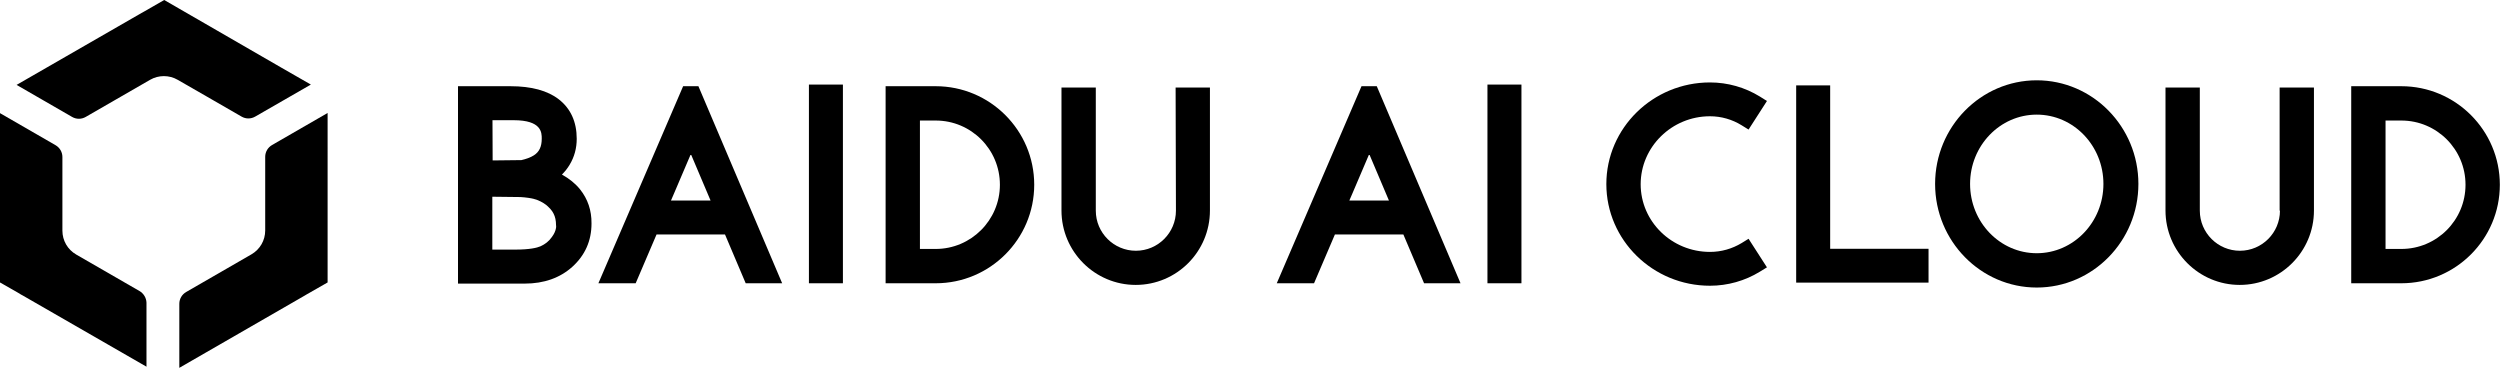 <?xml version="1.0" encoding="utf-8"?>
<!-- Generator: Adobe Illustrator 21.0.0, SVG Export Plug-In . SVG Version: 6.00 Build 0)  -->
<svg version="1.1" id="图层_1" xmlns="http://www.w3.org/2000/svg" xmlns:xlink="http://www.w3.org/1999/xlink" x="0px" y="0px"
	 viewBox="0 0 1522.4 224" style="enable-background:new 0 0 1522.4 224;" xml:space="preserve">
<g>
	<g>
		<g>
			<g>
				<g>
					<g>
						<path d="M171,41C171,41,171,41,171,41l-71-41l-12,6.9c-0.6,0.3-1.2,0.6-1.8,1L10.1,51.7l33.8,19.5c2.6,1.5,5.7,1.5,8.3,0
							l17-9.8l22.2-12.8c5.2-3,11.6-3,16.8,0l17.4,10l21.5,12.4c2.6,1.5,5.7,1.5,8.3,0l33.9-19.5L171,41z"/>
					</g>
				</g>
				<g>
					<g>
						<path d="M165.7,88.3c-2.6,1.5-4.2,4.2-4.2,7.2v44.9c0,6-3.2,11.5-8.4,14.5l-39.7,22.9c-2.6,1.5-4.2,4.2-4.2,7.2v39l76.7-44.2
							c0.1-0.1,0.2-0.1,0.3-0.2l13.3-7.6v-10.5v-5.1V68.8L165.7,88.3z"/>
					</g>
				</g>
				<g>
					<g>
						<path d="M84.9,177.2L46.4,155c-5.2-3-8.4-8.5-8.4-14.5V95.6c0-3-1.6-5.7-4.2-7.2L0,68.9l0-0.1v0.1l0,0v87.6l0,0v5V172
							l11.9,6.8c0.5,0.4,1.1,0.7,1.7,1l75.6,43.5v-39C89.1,181.4,87.5,178.7,84.9,177.2z"/>
					</g>
				</g>
			</g>
		</g>
	</g>
	<g>
		<path d="M353.3,115.4c-2.9-3.6-6.6-6.6-11.1-9.1c1.8-1.8,3.4-3.8,4.7-6c2.9-4.8,4.3-10.1,4.3-15.8c0-10.3-3.7-18.4-10.9-24
			c-6.8-5.3-16.7-8-29.4-8h-32v120.2h40.6c11.8,0,21.6-3.5,29.1-10.3c7.7-7,11.6-15.8,11.6-26.3
			C360.3,128.1,357.9,121.2,353.3,115.4z M299.9,73.2h12.9c17.1,0,17.1,7.6,17.1,11.2c0,4.9-1.5,8.1-4.8,10.2
			c-2,1.3-4.9,2.3-7.6,2.9l-17.5,0.2L299.9,73.2L299.9,73.2z M338.6,138.8c-0.3,1.8-1.1,3.6-2.5,5.5c-1.8,2.6-4.1,4.4-7,5.7
			c-2.1,0.9-6.5,2-15.5,2h-13.8v-32.2l17.2,0.2c3.3,0.2,6.5,0.7,8,1.1c3,0.8,5.5,2.1,7.6,3.7c0.8,0.6,1.4,1.3,2,1.9
			c0.2,0.2,0.5,0.4,0.6,0.6c0.8,0.9,1.4,1.8,1.9,2.8c1,1.9,1.5,4.3,1.5,7C338.7,137.5,338.7,138.2,338.6,138.8z"/>
		<rect x="492.6" y="51.5" width="20.7" height="121"/>
		<path d="M454.1,172.5h22.2l-51-120h-9.3l-51.6,120h22.7l12.7-29.7h41.7L454.1,172.5z M432.7,122.1h-24.1l1.9-4.4l10.2-23.9
			L432.7,122.1z"/>
		<path d="M867.2,172.5h22.2l-51-120h-9.3l-51.6,120h22.7l12.7-29.7h41.7L867.2,172.5z M845.8,122.1h-24.1l1.9-4.4l10.2-23.9
			L845.8,122.1z"/>
		<rect x="905.8" y="51.5" width="20.7" height="121"/>
		<polygon points="1114.5,52 1093.8,52 1093.8,172.1 1174.4,172.1 1174.4,151.5 1114.5,151.5 		"/>
		<path d="M569.8,52.5h-30.5v120h30.5c33.1,0,60-26.9,60-60S602.9,52.5,569.8,52.5z M569.8,151.6h-9.6V73.4h9.6
			c21.6,0,39.1,17.5,39.1,39.1S591.3,151.6,569.8,151.6z"/>
		<path d="M1462.3,52.5h-30.5v120h30.5c33.1,0,60-26.9,60-60S1495.4,52.5,1462.3,52.5z M1462.3,151.6h-9.6V73.4h9.6
			c21.6,0,39.1,17.5,39.1,39.1S1483.9,151.6,1462.3,151.6z"/>
		<path d="M716.1,128.3c0,13.4-10.9,24.4-24.4,24.4c-13.4,0-24.4-10.9-24.4-24.4V53.3h-20.9v74.9c0,25,20.3,45.3,45.2,45.3
			c25,0,45.2-20.3,45.2-45.3V53.3h-20.9L716.1,128.3L716.1,128.3z"/>
		<path d="M1388.4,128.3c0,13.4-10.9,24.4-24.4,24.4c-13.4,0-24.4-10.9-24.4-24.4V53.3h-20.9v74.9c0,25,20.3,45.3,45.2,45.3
			s45.2-20.3,45.2-45.3V53.3h-20.9V128.3z"/>
		<path d="M1041.3,70.8c6.8,0,13.5,1.9,19.3,5.5l4.2,2.6l11.2-17.4l-4.3-2.7c-9.1-5.6-19.6-8.6-30.4-8.6
			c-34.8,0-63.1,27.8-63.1,61.9s28.3,61.9,63.1,61.9c10.8,0,21.3-3,30.3-8.5l4.4-2.7l-11.2-17.4l-4.2,2.6
			c-5.8,3.5-12.4,5.4-19.3,5.4c-23.3,0-42.2-18.5-42.2-41.2S1018,70.8,1041.3,70.8z"/>
		<path d="M1240.3,48.9c-34.1,0-61.9,28.3-61.9,63.1s27.8,63.1,61.9,63.1s61.9-28.3,61.9-63.1C1302.2,77.2,1274.4,48.9,1240.3,48.9z
			 M1240.3,154.2c-22.4,0-40.6-18.9-40.6-42.2c0-23.3,18.2-42.2,40.6-42.2s40.6,18.9,40.6,42.2
			C1280.9,135.3,1262.7,154.2,1240.3,154.2z"/>
	</g>
</g>
</svg>
